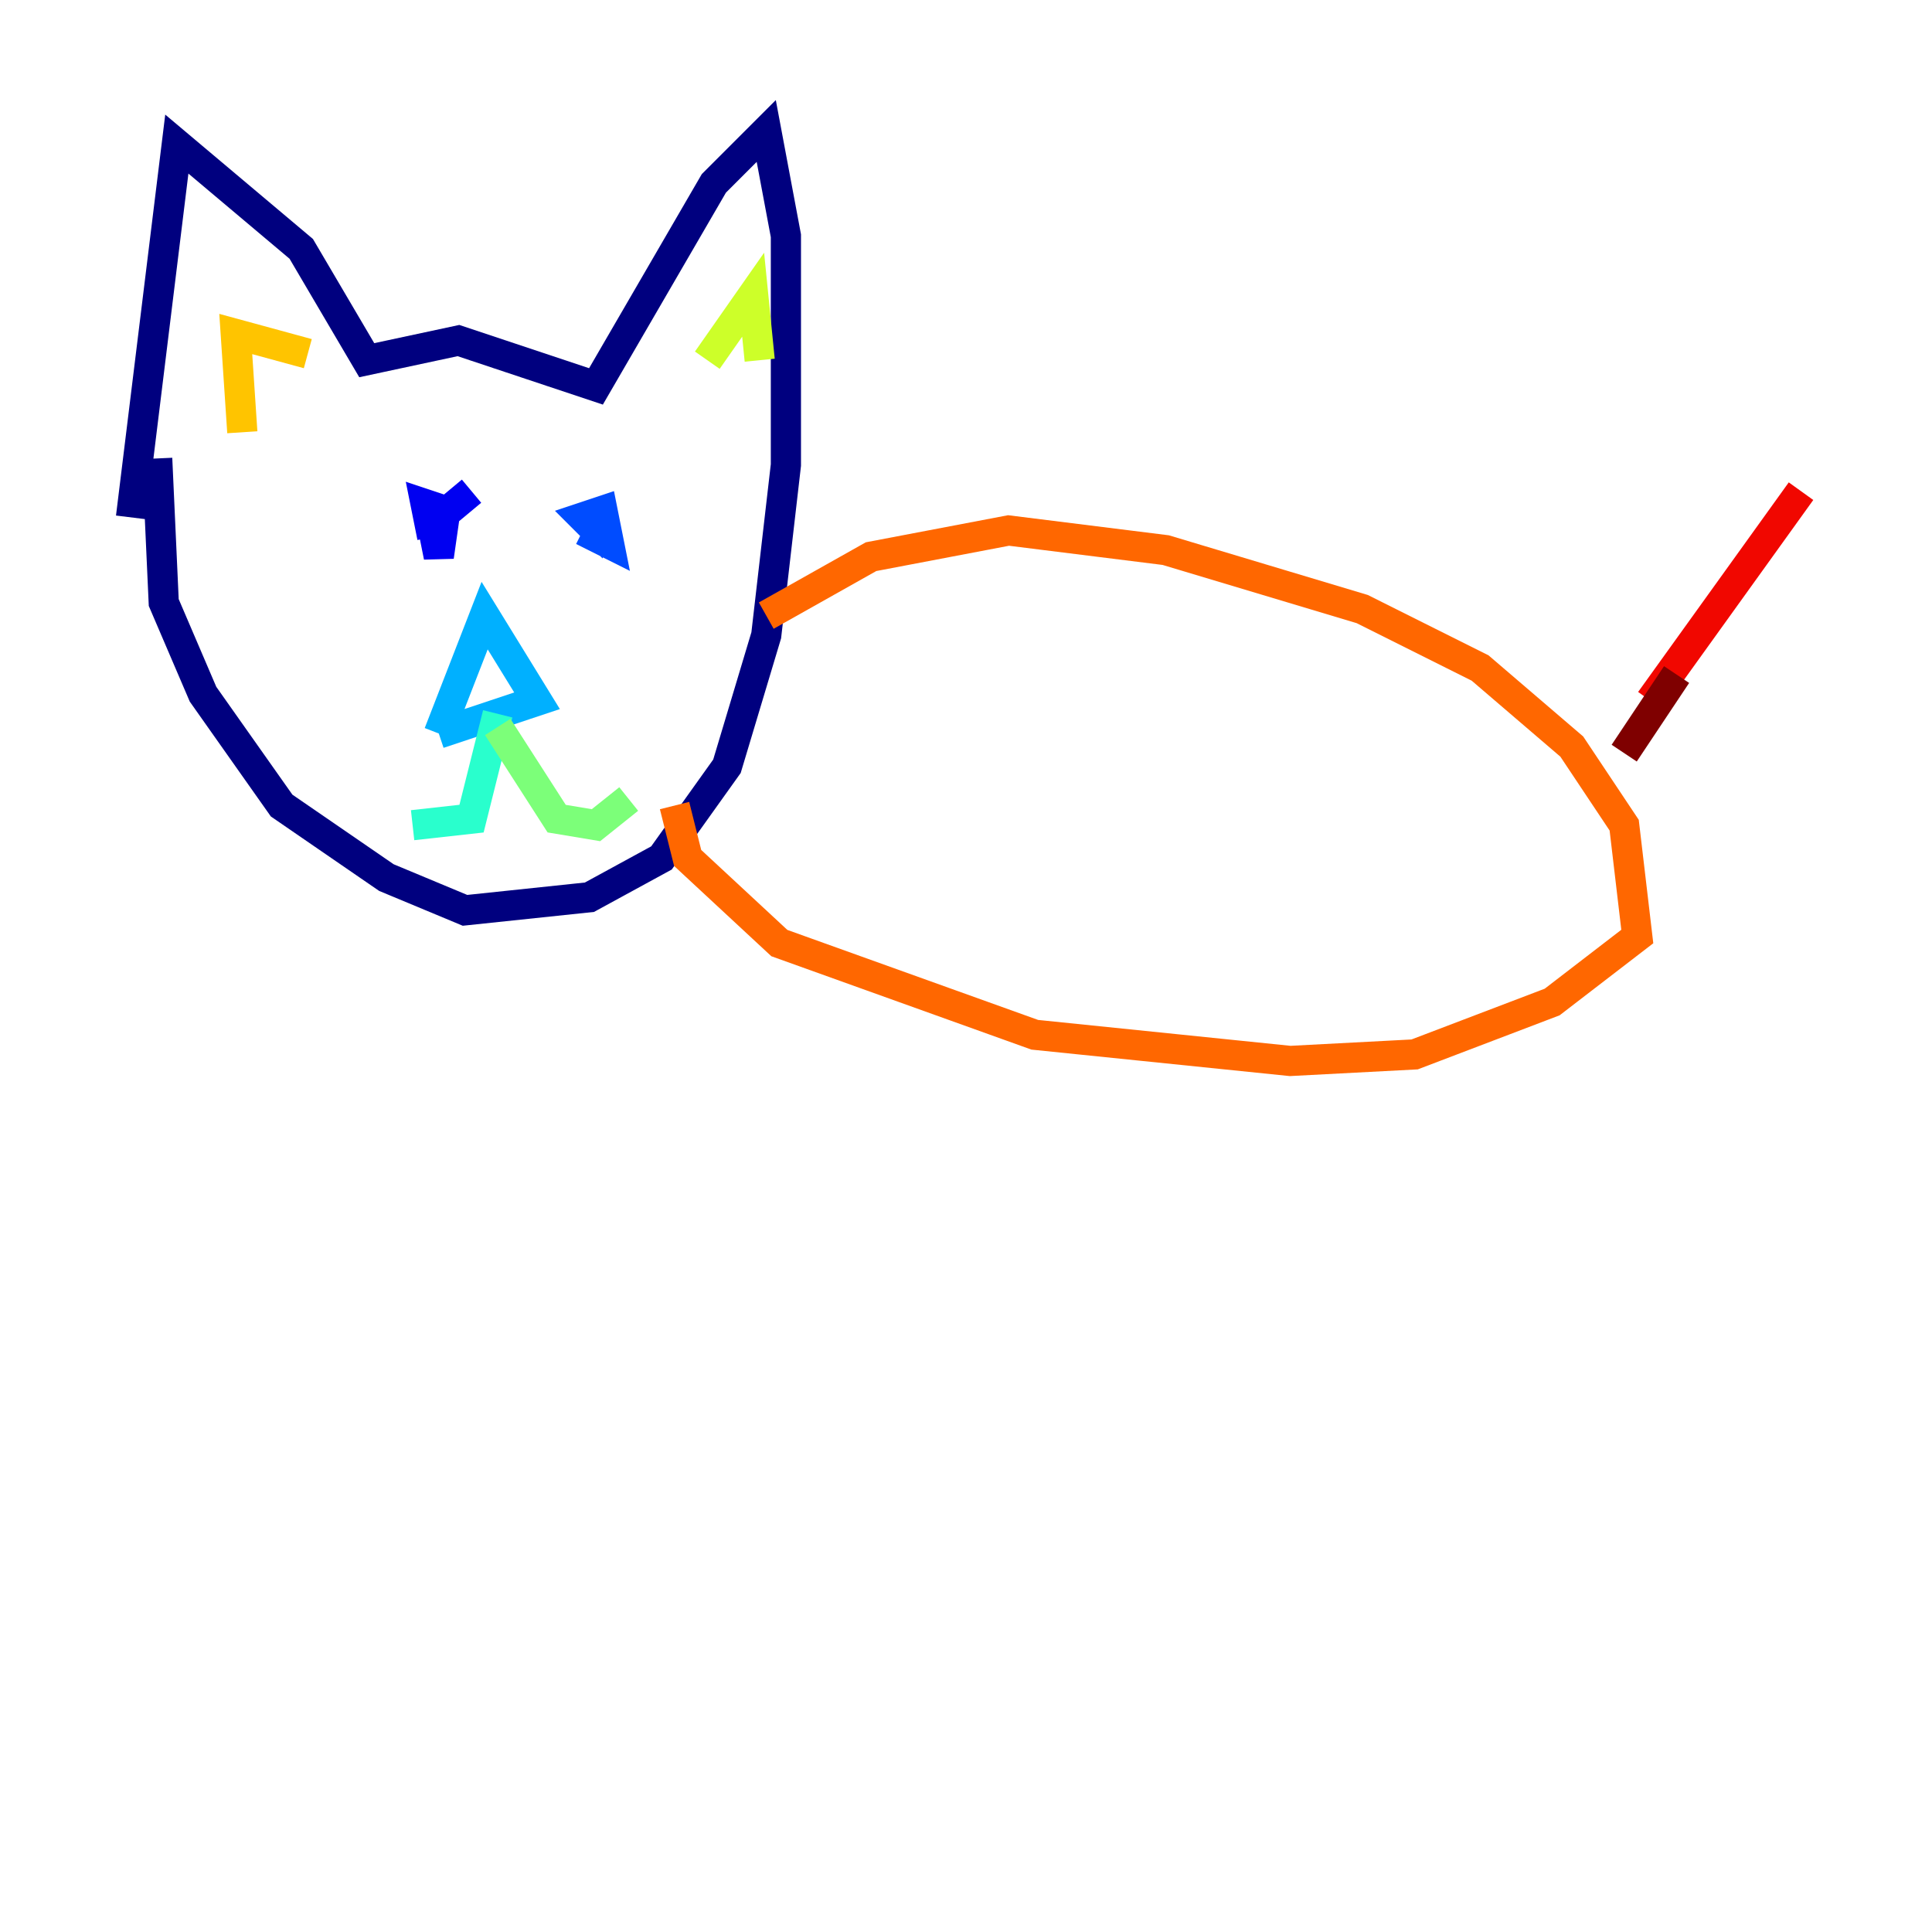 <?xml version="1.0" encoding="utf-8" ?>
<svg baseProfile="tiny" height="128" version="1.2" viewBox="0,0,128,128" width="128" xmlns="http://www.w3.org/2000/svg" xmlns:ev="http://www.w3.org/2001/xml-events" xmlns:xlink="http://www.w3.org/1999/xlink"><defs /><polyline fill="none" points="10.414,30.373 10.848,39.919 13.451,45.993 18.658,53.37 25.6,58.142 30.807,60.312 39.051,59.444 43.824,56.841 48.163,50.766 50.766,42.088 52.068,30.807 52.068,15.62 50.766,8.678 47.295,12.149 39.485,25.6 30.373,22.563 24.298,23.864 19.959,16.488 11.715,9.546 8.678,34.278" stroke="#00007f" stroke-width="2" /><polyline fill="none" points="31.241,32.542 28.637,34.712 29.071,36.881 29.505,33.844 28.203,33.41 28.637,35.58" stroke="#0000f1" stroke-width="2" /><polyline fill="none" points="38.617,35.146 40.352,36.014 39.919,33.844 38.617,34.278 39.485,35.146 39.919,33.844 39.485,34.278" stroke="#004cff" stroke-width="2" /><polyline fill="none" points="29.071,48.597 32.108,40.786 35.58,46.427 29.071,48.597" stroke="#00b0ff" stroke-width="2" /><polyline fill="none" points="32.976,47.295 31.241,54.237 27.336,54.671" stroke="#29ffcd" stroke-width="2" /><polyline fill="none" points="32.976,48.163 36.881,54.237 39.485,54.671 41.654,52.936" stroke="#7cff79" stroke-width="2" /><polyline fill="none" points="46.861,23.864 49.898,19.525 50.332,23.864" stroke="#cdff29" stroke-width="2" /><polyline fill="none" points="16.054,28.637 15.62,22.129 20.393,23.43" stroke="#ffc400" stroke-width="2" /><polyline fill="none" points="50.766,40.786 57.709,36.881 66.82,35.146 77.234,36.447 90.251,40.352 98.061,44.258 104.136,49.464 107.607,54.671 108.475,62.047 102.834,66.386 93.722,69.858 85.478,70.291 68.556,68.556 51.634,62.481 45.559,56.841 44.691,53.37" stroke="#ff6700" stroke-width="2" /><polyline fill="none" points="109.342,46.427 119.322,32.542" stroke="#f10700" stroke-width="2" /><polyline fill="none" points="111.078,44.691 107.607,49.898" stroke="#7f0000" stroke-width="2" /></svg>